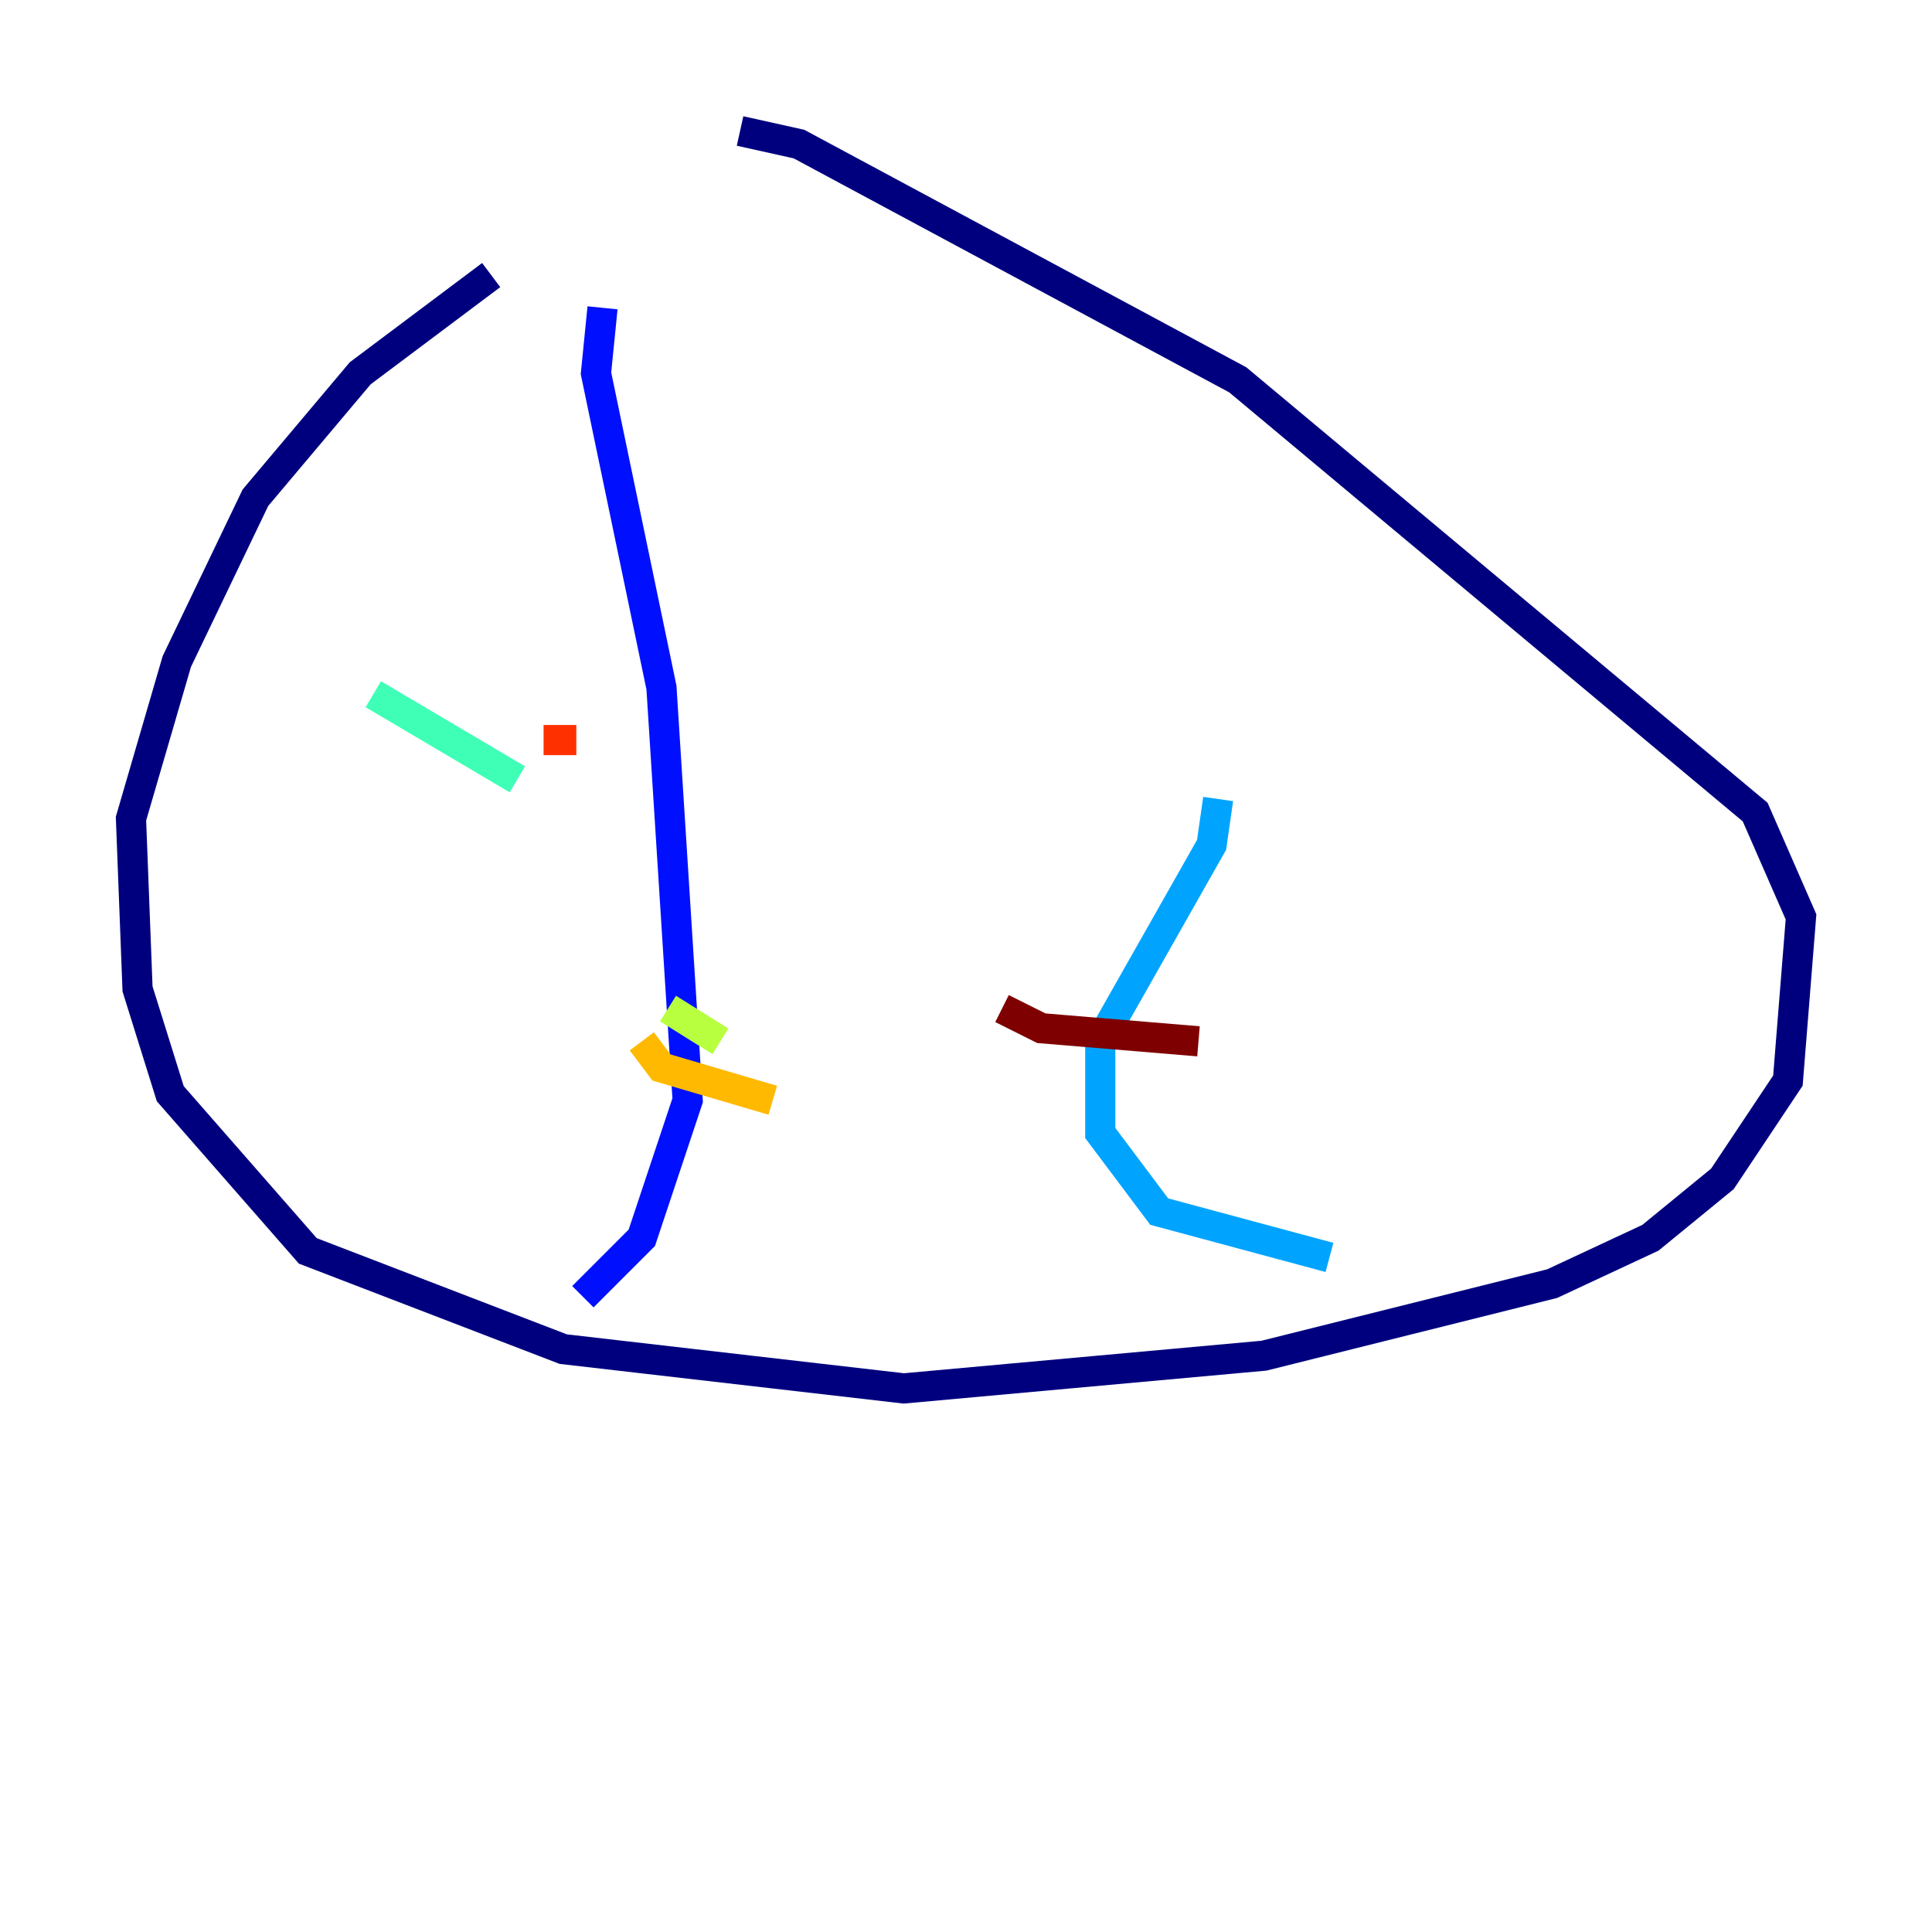 <?xml version="1.0" encoding="utf-8" ?>
<svg baseProfile="tiny" height="128" version="1.2" viewBox="0,0,128,128" width="128" xmlns="http://www.w3.org/2000/svg" xmlns:ev="http://www.w3.org/2001/xml-events" xmlns:xlink="http://www.w3.org/1999/xlink"><defs /><polyline fill="none" points="32.542,18.224 23.864,24.732 16.922,32.976 11.715,43.824 8.678,54.237 9.112,65.519 11.281,72.461 20.393,82.875 37.315,89.383 59.878,91.986 83.742,89.817 102.834,85.044 109.342,82.007 114.115,78.102 118.454,71.593 119.322,60.746 116.285,53.803 82.007,25.166 52.936,9.546 49.031,8.678" stroke="#00007f" stroke-width="2" /><polyline fill="none" points="39.919,20.393 39.485,24.732 43.824,45.559 45.559,72.895 42.522,82.007 38.617,85.912" stroke="#0010ff" stroke-width="2" /><polyline fill="none" points="80.705,52.936 80.271,55.973 72.895,68.99 72.895,75.064 76.8,80.271 88.081,83.308" stroke="#00a4ff" stroke-width="2" /><polyline fill="none" points="24.732,45.993 34.278,51.634" stroke="#3fffb7" stroke-width="2" /><polyline fill="none" points="44.258,66.82 47.729,68.99" stroke="#b7ff3f" stroke-width="2" /><polyline fill="none" points="42.522,68.99 43.824,70.725 51.2,72.895" stroke="#ffb900" stroke-width="2" /><polyline fill="none" points="36.014,49.031 38.183,49.031" stroke="#ff3000" stroke-width="2" /><polyline fill="none" points="66.386,66.82 68.99,68.122 79.403,68.99" stroke="#7f0000" stroke-width="2" /></svg>